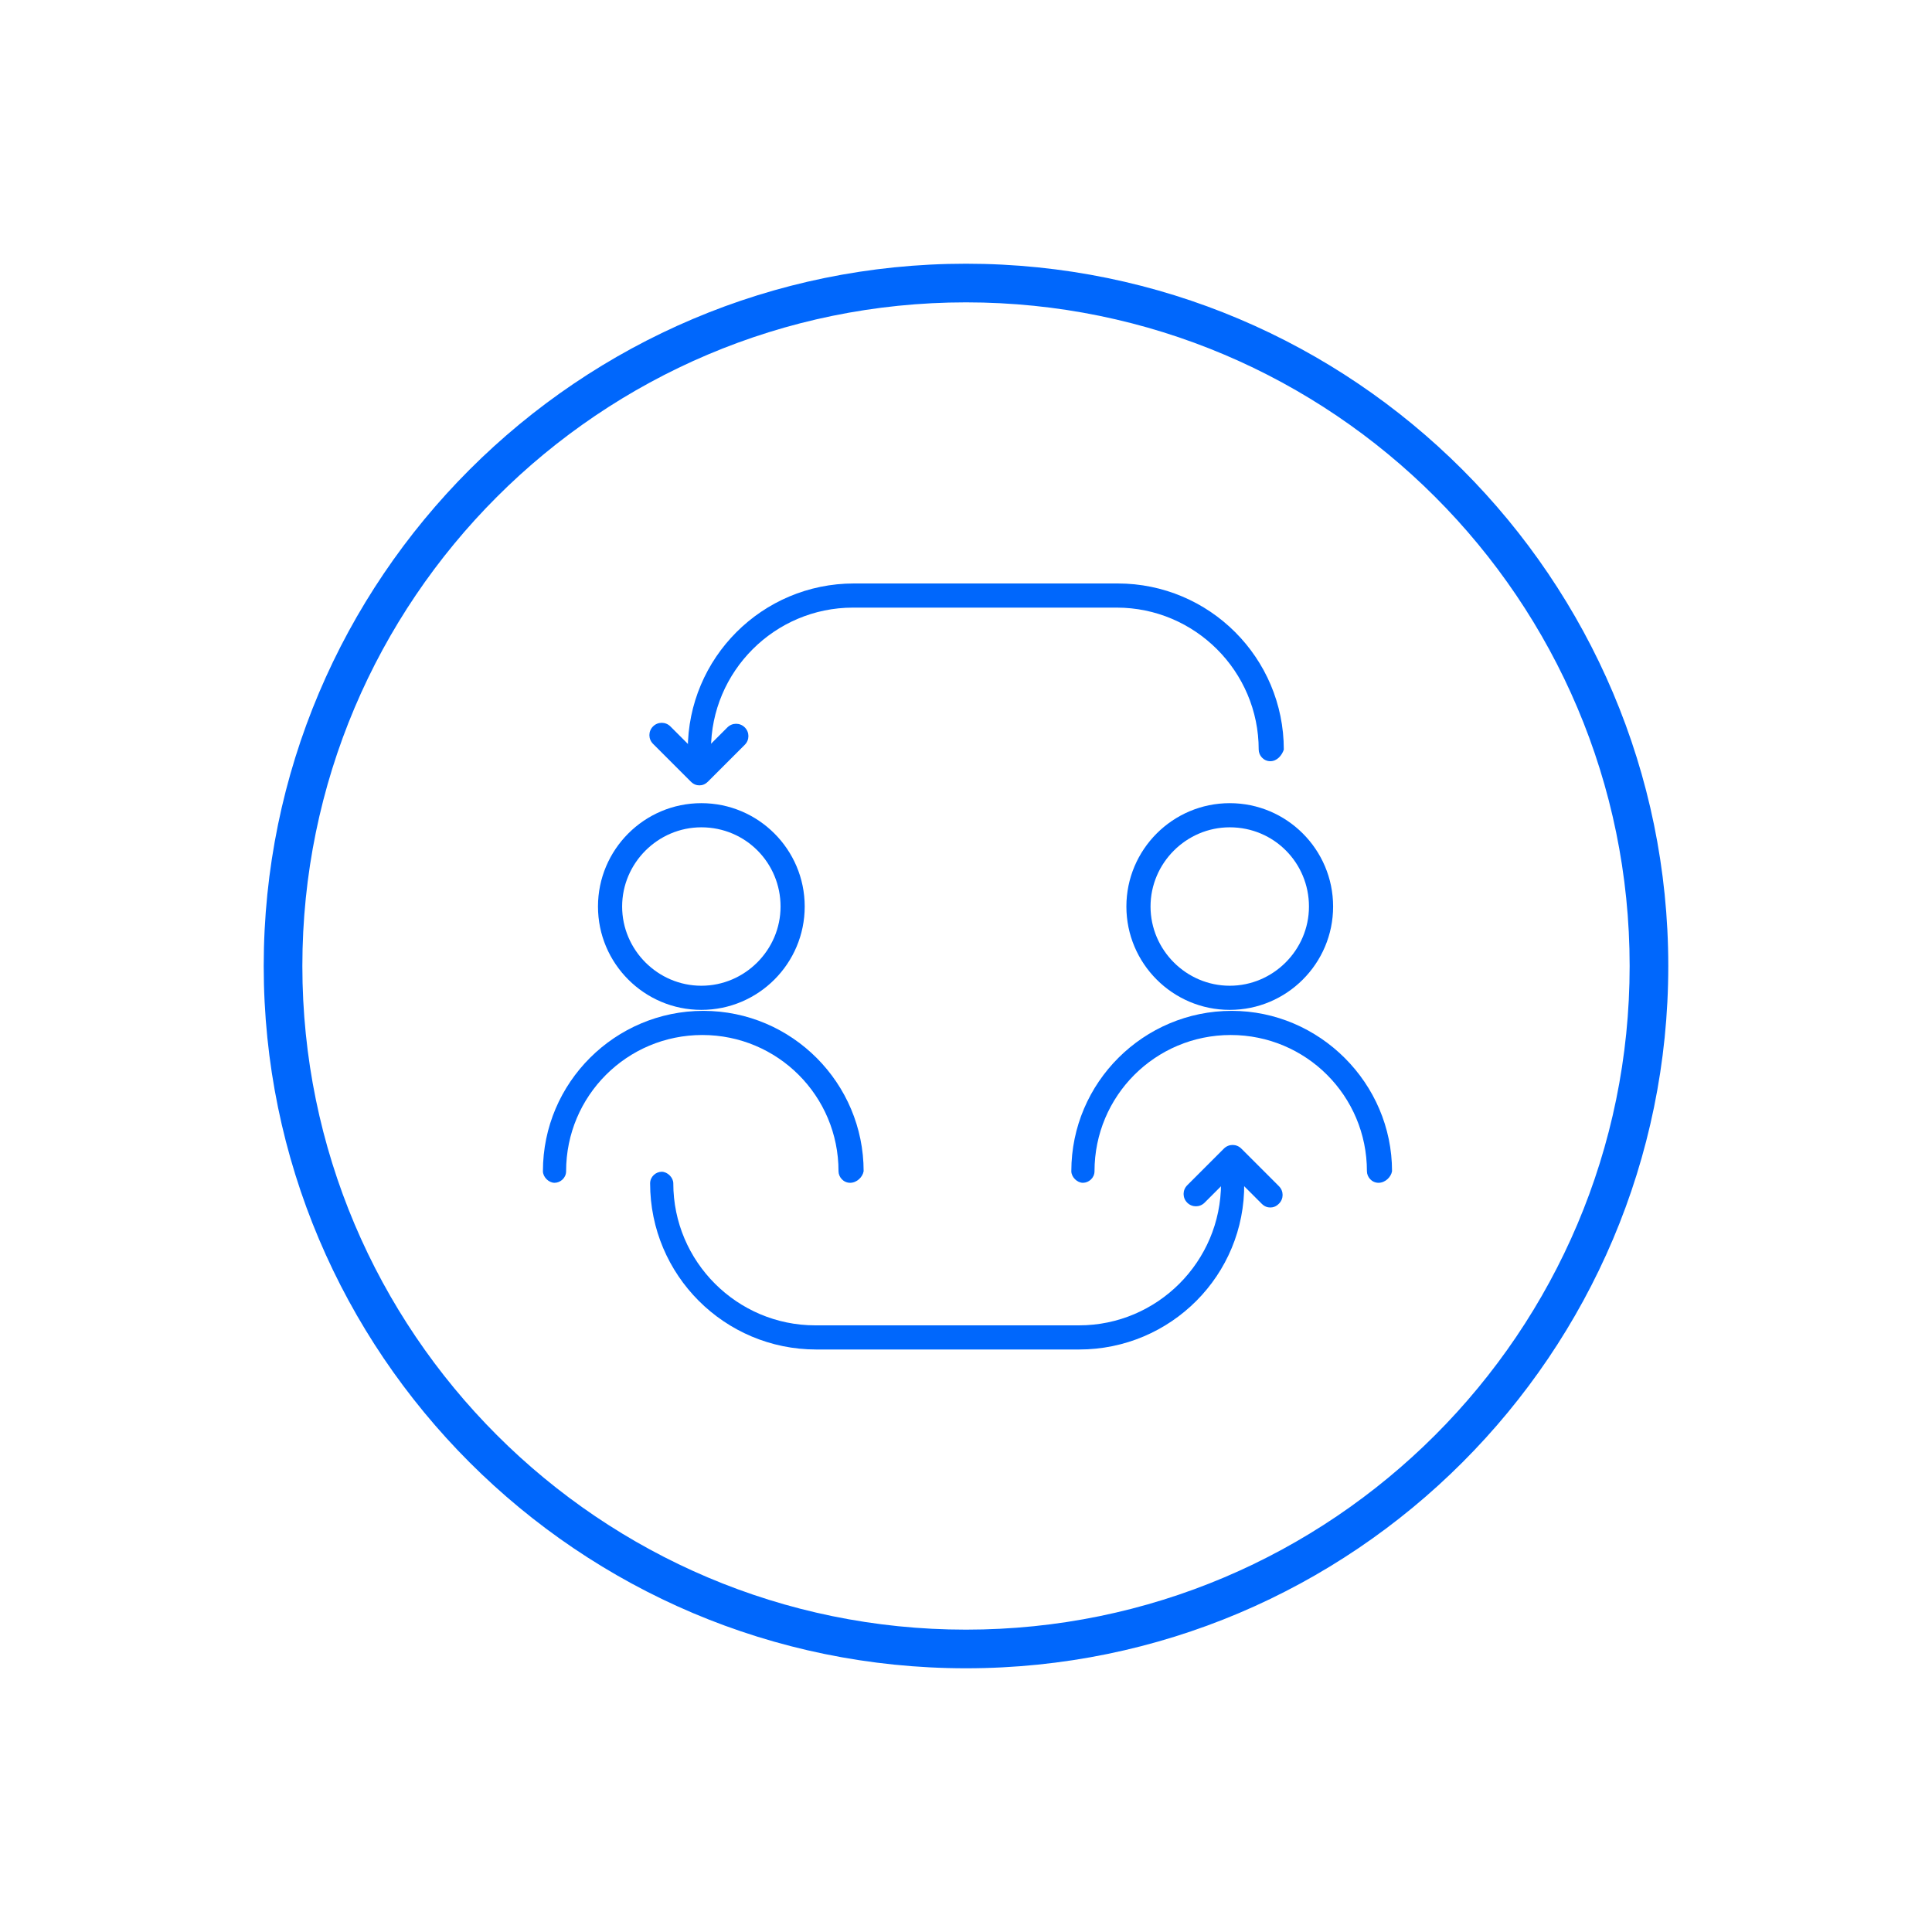 <?xml version="1.0" encoding="utf-8"?>
<!-- Generator: Adobe Illustrator 26.3.1, SVG Export Plug-In . SVG Version: 6.00 Build 0)  -->
<svg version="1.1" id="Layer_1" xmlns="http://www.w3.org/2000/svg" xmlns:xlink="http://www.w3.org/1999/xlink" x="0px" y="0px"
	 viewBox="0 0 200 200" style="enable-background:new 0 0 200 200;" xml:space="preserve">
<style type="text/css">
	.st0{fill:none;stroke:#0067FC;stroke-width:2.5;stroke-linecap:round;stroke-linejoin:round;stroke-miterlimit:10;}
	.st1{fill:#0067FC;}
</style>
<g>
	<g>
		<path class="st0" d="M97.2,110.1"/>
	</g>
	<g>
		<g>
			<g id="Group_263_00000095339978152599840080000012185631218111815825_" transform="translate(-598.5 -520.001)">
				<g id="Group_259_00000018946956382955737130000000892868843757786557_" transform="translate(549.903 487.744)">
					<g id="Ellipse_9_00000155117359340463002350000001666357082476195214_">
						<path class="st1" d="M121.2,136.8c-5.9,0-10.7-4.8-10.7-10.7s4.8-10.7,10.7-10.7c5.9,0,10.7,4.8,10.7,10.7
							S127.1,136.8,121.2,136.8z M121.2,117.9c-4.5,0-8.2,3.7-8.2,8.2s3.7,8.2,8.2,8.2c4.5,0,8.2-3.7,8.2-8.2
							S125.8,117.9,121.2,117.9z"/>
					</g>
					<g id="Path_16_00000023995879452652712940000014320940270138135479_">
						<path class="st1" d="M136.6,154.7c-0.7,0-1.2-0.6-1.2-1.2c0-7.8-6.3-14.1-14.1-14.1s-14.1,6.3-14.1,14.1
							c0,0.7-0.6,1.2-1.2,1.2s-1.2-0.6-1.2-1.2c0-9.2,7.5-16.6,16.6-16.6c9.2,0,16.6,7.5,16.6,16.6
							C137.9,154.1,137.3,154.7,136.6,154.7z"/>
					</g>
				</g>
			</g>
		</g>
		<g>
			<g id="Group_263_00000094603396282552133660000018351100085928417177_" transform="translate(-598.5 -520.001)">
				<g id="Group_259_00000127020683476021908100000010516671430997680516_" transform="translate(549.903 487.744)">
					<g id="Ellipse_9_00000044866736391540551860000012807070979029826723_">
						<path class="st1" d="M175.9,136.8c-5.9,0-10.7-4.8-10.7-10.7s4.8-10.7,10.7-10.7s10.7,4.8,10.7,10.7S181.8,136.8,175.9,136.8z
							 M175.9,117.9c-4.5,0-8.2,3.7-8.2,8.2s3.7,8.2,8.2,8.2s8.2-3.7,8.2-8.2S180.5,117.9,175.9,117.9z"/>
					</g>
					<g id="Path_16_00000009553473325261833690000013784908315509025715_">
						<path class="st1" d="M191.3,154.7c-0.7,0-1.2-0.6-1.2-1.2c0-7.8-6.3-14.1-14.1-14.1c-7.8,0-14.1,6.3-14.1,14.1
							c0,0.7-0.6,1.2-1.2,1.2s-1.2-0.6-1.2-1.2c0-9.2,7.5-16.6,16.6-16.6s16.6,7.5,16.6,16.6C192.6,154.1,192,154.7,191.3,154.7z"/>
					</g>
				</g>
			</g>
		</g>
		<g>
			<g>
				<path class="st1" d="M131.5,78.8c-0.7,0-1.2-0.6-1.2-1.2c0-8.1-6.6-14.7-14.7-14.7H88.3c-8.1,0-14.7,6.6-14.7,14.7
					c0,0.7-0.6,1.2-1.2,1.2s-1.2-0.6-1.2-1.2c0-9.5,7.7-17.2,17.2-17.2h27.3c9.5,0,17.2,7.7,17.2,17.2
					C132.7,78.2,132.2,78.8,131.5,78.8z"/>
			</g>
			<g>
				<path class="st1" d="M72.4,81.3c-0.3,0-0.6-0.1-0.9-0.4l-3.9-3.9c-0.5-0.5-0.5-1.3,0-1.8c0.5-0.5,1.3-0.5,1.8,0l3,3l2.9-2.9
					c0.5-0.5,1.3-0.5,1.8,0s0.5,1.3,0,1.8l-3.8,3.8C73,81.2,72.7,81.3,72.4,81.3z"/>
			</g>
		</g>
		<g>
			<g>
				<path class="st1" d="M111.7,139.7H84.5c-9.5,0-17.2-7.7-17.2-17.2c0-0.7,0.6-1.2,1.2-1.2s1.2,0.6,1.2,1.2
					c0,8.1,6.6,14.7,14.7,14.7h27.3c8.1,0,14.7-6.6,14.7-14.7c0-0.7,0.6-1.2,1.2-1.2s1.2,0.6,1.2,1.2
					C128.9,132,121.2,139.7,111.7,139.7z"/>
			</g>
			<g>
				<path class="st1" d="M131.5,125c-0.3,0-0.6-0.1-0.9-0.4l-3-3l-2.9,2.9c-0.5,0.5-1.3,0.5-1.8,0s-0.5-1.3,0-1.8l3.8-3.8
					c0.5-0.5,1.3-0.5,1.8,0l3.9,3.9c0.5,0.5,0.5,1.3,0,1.8C132.1,124.9,131.8,125,131.5,125z"/>
			</g>
		</g>
	</g>
	<g>
		<path class="st1" d="M100,172.7c-40.1,0-72.7-32.6-72.7-72.7S59.9,27.3,100,27.3s72.7,32.6,72.7,72.7S140.1,172.7,100,172.7z
			 M100,31.3c-37.9,0-68.7,30.8-68.7,68.7c0,37.9,30.8,68.7,68.7,68.7c37.9,0,68.7-30.8,68.7-68.7C168.7,62.1,137.9,31.3,100,31.3z"
			/>
	</g>
</g>
</svg>
